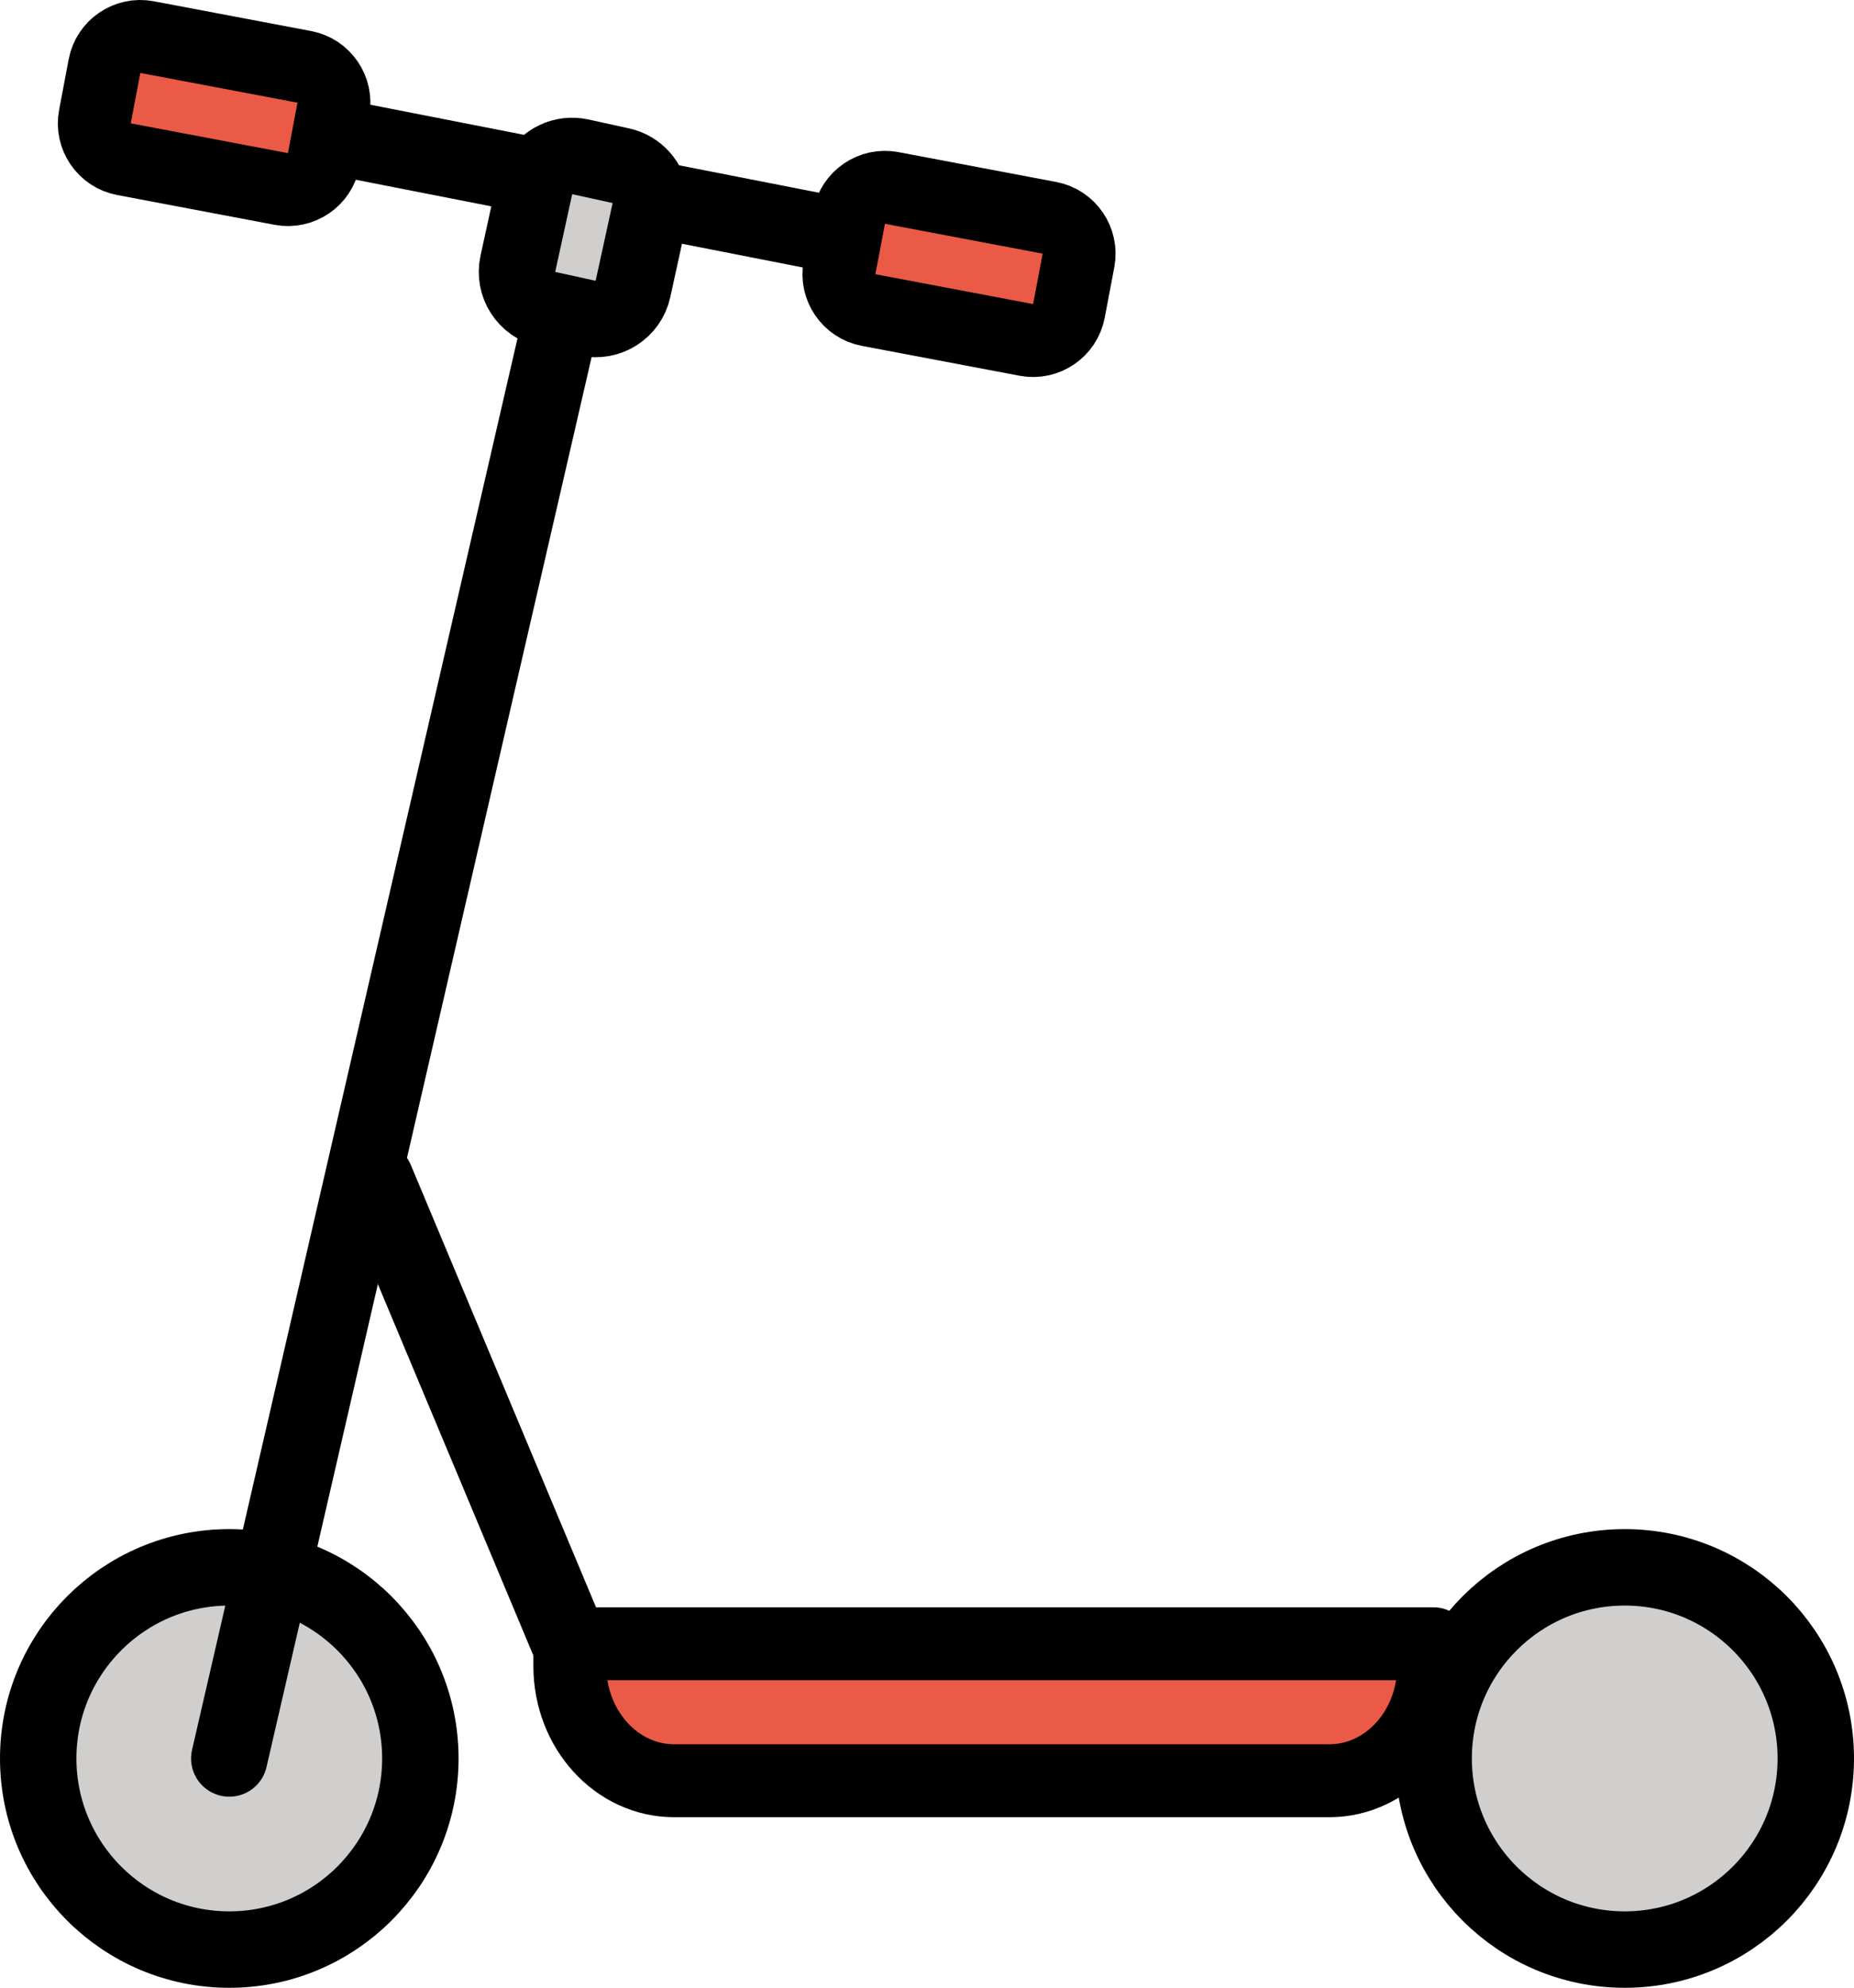<?xml version="1.0" encoding="UTF-8" standalone="no"?>
<svg
   id="emoji"
   viewBox="0 0 48.517 52.006"
   version="1.1"
   sodipodi:docname="1f6f4.svg"
   width="48.517"
   height="52.006"
   xmlns:inkscape="http://www.inkscape.org/namespaces/inkscape"
   xmlns:sodipodi="http://sodipodi.sourceforge.net/DTD/sodipodi-0.dtd"
   xmlns="http://www.w3.org/2000/svg"
   xmlns:svg="http://www.w3.org/2000/svg">
  <defs
     id="defs11" />
  <sodipodi:namedview
     id="namedview11"
     pagecolor="#ffffff"
     bordercolor="#000000"
     borderopacity="0.25"
     inkscape:showpageshadow="2"
     inkscape:pageopacity="0.0"
     inkscape:pagecheckerboard="0"
     inkscape:deskcolor="#d1d1d1" />
  <g
     id="color"
     transform="translate(-12.825,-9.052)">
    <circle
       cx="18.825"
       cy="55.057"
       r="5"
       fill="#d0cfce"
       id="circle1" />
    <circle
       cx="55.342"
       cy="55.057"
       r="5"
       fill="#d0cfce"
       id="circle2" />
    <path
       fill="#ea5a47"
       d="m 27.738,52.057 h 22.604 v 0.583 c 0,1.657 -1.223,3 -2.731,3 H 30.468 c -1.508,0 -2.731,-1.343 -2.731,-3 z"
       id="path2" />
    <path
       fill="#d0cfce"
       d="m 28.198,17.375 -1.058,-0.232 c -0.539,-0.118 -0.881,-0.651 -0.763,-1.191 l 0.445,-2.035 c 0.118,-0.539 0.651,-0.881 1.191,-0.763 l 1.058,0.232 c 0.539,0.118 0.881,0.651 0.763,1.191 l -0.445,2.035 c -0.118,0.54 -0.651,0.881 -1.191,0.763 z"
       id="path3" />
    <path
       fill="#ea5a47"
       d="m 41.048,15.864 -0.251,1.323 c -0.097,0.514 -0.598,0.855 -1.112,0.758 l -4.132,-0.782 c -0.514,-0.097 -0.855,-0.598 -0.758,-1.112 l 0.251,-1.324 c 0.097,-0.514 0.598,-0.855 1.112,-0.758 l 4.132,0.782 c 0.514,0.097 0.855,0.598 0.758,1.112 z"
       id="path4" />
    <path
       fill="#ea5a47"
       d="m 21.548,11.913 -0.251,1.326 c -0.097,0.514 -0.597,0.854 -1.111,0.757 l -4.12,-0.78 c -0.514,-0.097 -0.854,-0.597 -0.757,-1.111 l 0.251,-1.326 c 0.097,-0.514 0.597,-0.854 1.111,-0.757 l 4.12,0.78 c 0.514,0.097 0.854,0.597 0.757,1.111 z"
       id="path5" />
  </g>
  <g
     id="hair"
     transform="translate(-12.825,-9.052)" />
  <g
     id="skin"
     transform="translate(-12.825,-9.052)" />
  <g
     id="skin-shadow"
     transform="translate(-12.825,-9.052)" />
  <g
     id="line"
     transform="translate(-12.825,-9.052)">
    <line
       x1="29.915"
       x2="34.779"
       y1="14.262"
       y2="15.216"
       fill="none"
       stroke="#000000"
       stroke-linecap="round"
       stroke-linejoin="round"
       stroke-miterlimit="10"
       stroke-width="2"
       id="line5" />
    <line
       x1="21.903"
       x2="26.833"
       y1="12.69"
       y2="13.657"
       fill="none"
       stroke="#000000"
       stroke-linecap="round"
       stroke-linejoin="round"
       stroke-miterlimit="10"
       stroke-width="2"
       id="line6" />
    <circle
       cx="18.825"
       cy="55.057"
       r="5"
       fill="none"
       stroke="#000000"
       stroke-miterlimit="10"
       stroke-width="2"
       id="circle6" />
    <circle
       cx="55.342"
       cy="55.057"
       r="5"
       fill="none"
       stroke="#000000"
       stroke-miterlimit="10"
       stroke-width="2"
       id="circle7" />
    <polyline
       fill="none"
       stroke="#000000"
       stroke-linecap="round"
       stroke-linejoin="round"
       stroke-miterlimit="10"
       stroke-width="2"
       points="27.529,17.318 20.416,48.158 18.825,55.057"
       id="polyline7" />
    <path
       fill="none"
       stroke="#000000"
       stroke-linecap="round"
       stroke-linejoin="round"
       stroke-miterlimit="10"
       stroke-width="1.908"
       d="m 27.738,52.057 h 22.604 v 0.583 c 0,1.657 -1.223,3 -2.731,3 H 30.468 c -1.508,0 -2.731,-1.343 -2.731,-3 z"
       id="path7" />
    <path
       fill="none"
       stroke="#000000"
       stroke-linecap="round"
       stroke-linejoin="round"
       stroke-miterlimit="10"
       stroke-width="2"
       d="m 29.851,14.249 c 0.012,0.107 0.007,0.217 -0.017,0.328 l -0.445,2.035 c -0.118,0.54 -0.651,0.881 -1.191,0.763 l -1.058,-0.232 c -0.539,-0.118 -0.881,-0.651 -0.763,-1.191 l 0.445,-2.035 c 0.019,-0.087 0.049,-0.17 0.088,-0.246"
       id="path8" />
    <path
       fill="none"
       stroke="#000000"
       stroke-linecap="round"
       stroke-linejoin="round"
       stroke-miterlimit="10"
       stroke-width="2"
       d="m 26.91,13.672 c 0.203,-0.392 0.65,-0.616 1.102,-0.517 l 1.058,0.232 c 0.429,0.094 0.733,0.45 0.78,0.863"
       id="path9" />
    <line
       x1="22.654"
       x2="27.738"
       y1="39.917"
       y2="52.057"
       fill="none"
       stroke="#000000"
       stroke-linecap="round"
       stroke-linejoin="round"
       stroke-miterlimit="10"
       stroke-width="2"
       id="line9" />
    <path
       fill="none"
       stroke="#000000"
       stroke-linecap="round"
       stroke-linejoin="round"
       stroke-miterlimit="10"
       stroke-width="1.908"
       d="m 41.048,15.864 -0.251,1.323 c -0.097,0.514 -0.598,0.855 -1.112,0.758 l -4.132,-0.782 c -0.514,-0.097 -0.855,-0.598 -0.758,-1.112 l 0.251,-1.324 c 0.097,-0.514 0.598,-0.855 1.112,-0.758 l 4.132,0.782 c 0.514,0.097 0.855,0.598 0.758,1.112 z"
       id="path10" />
    <path
       fill="none"
       stroke="#000000"
       stroke-linecap="round"
       stroke-linejoin="round"
       stroke-miterlimit="10"
       stroke-width="1.908"
       d="m 21.548,11.913 -0.251,1.326 c -0.097,0.514 -0.597,0.854 -1.111,0.757 l -4.12,-0.78 c -0.514,-0.097 -0.854,-0.597 -0.757,-1.111 l 0.251,-1.326 c 0.097,-0.514 0.597,-0.854 1.111,-0.757 l 4.12,0.78 c 0.514,0.097 0.854,0.597 0.757,1.111 z"
       id="path11" />
  </g>
</svg>
